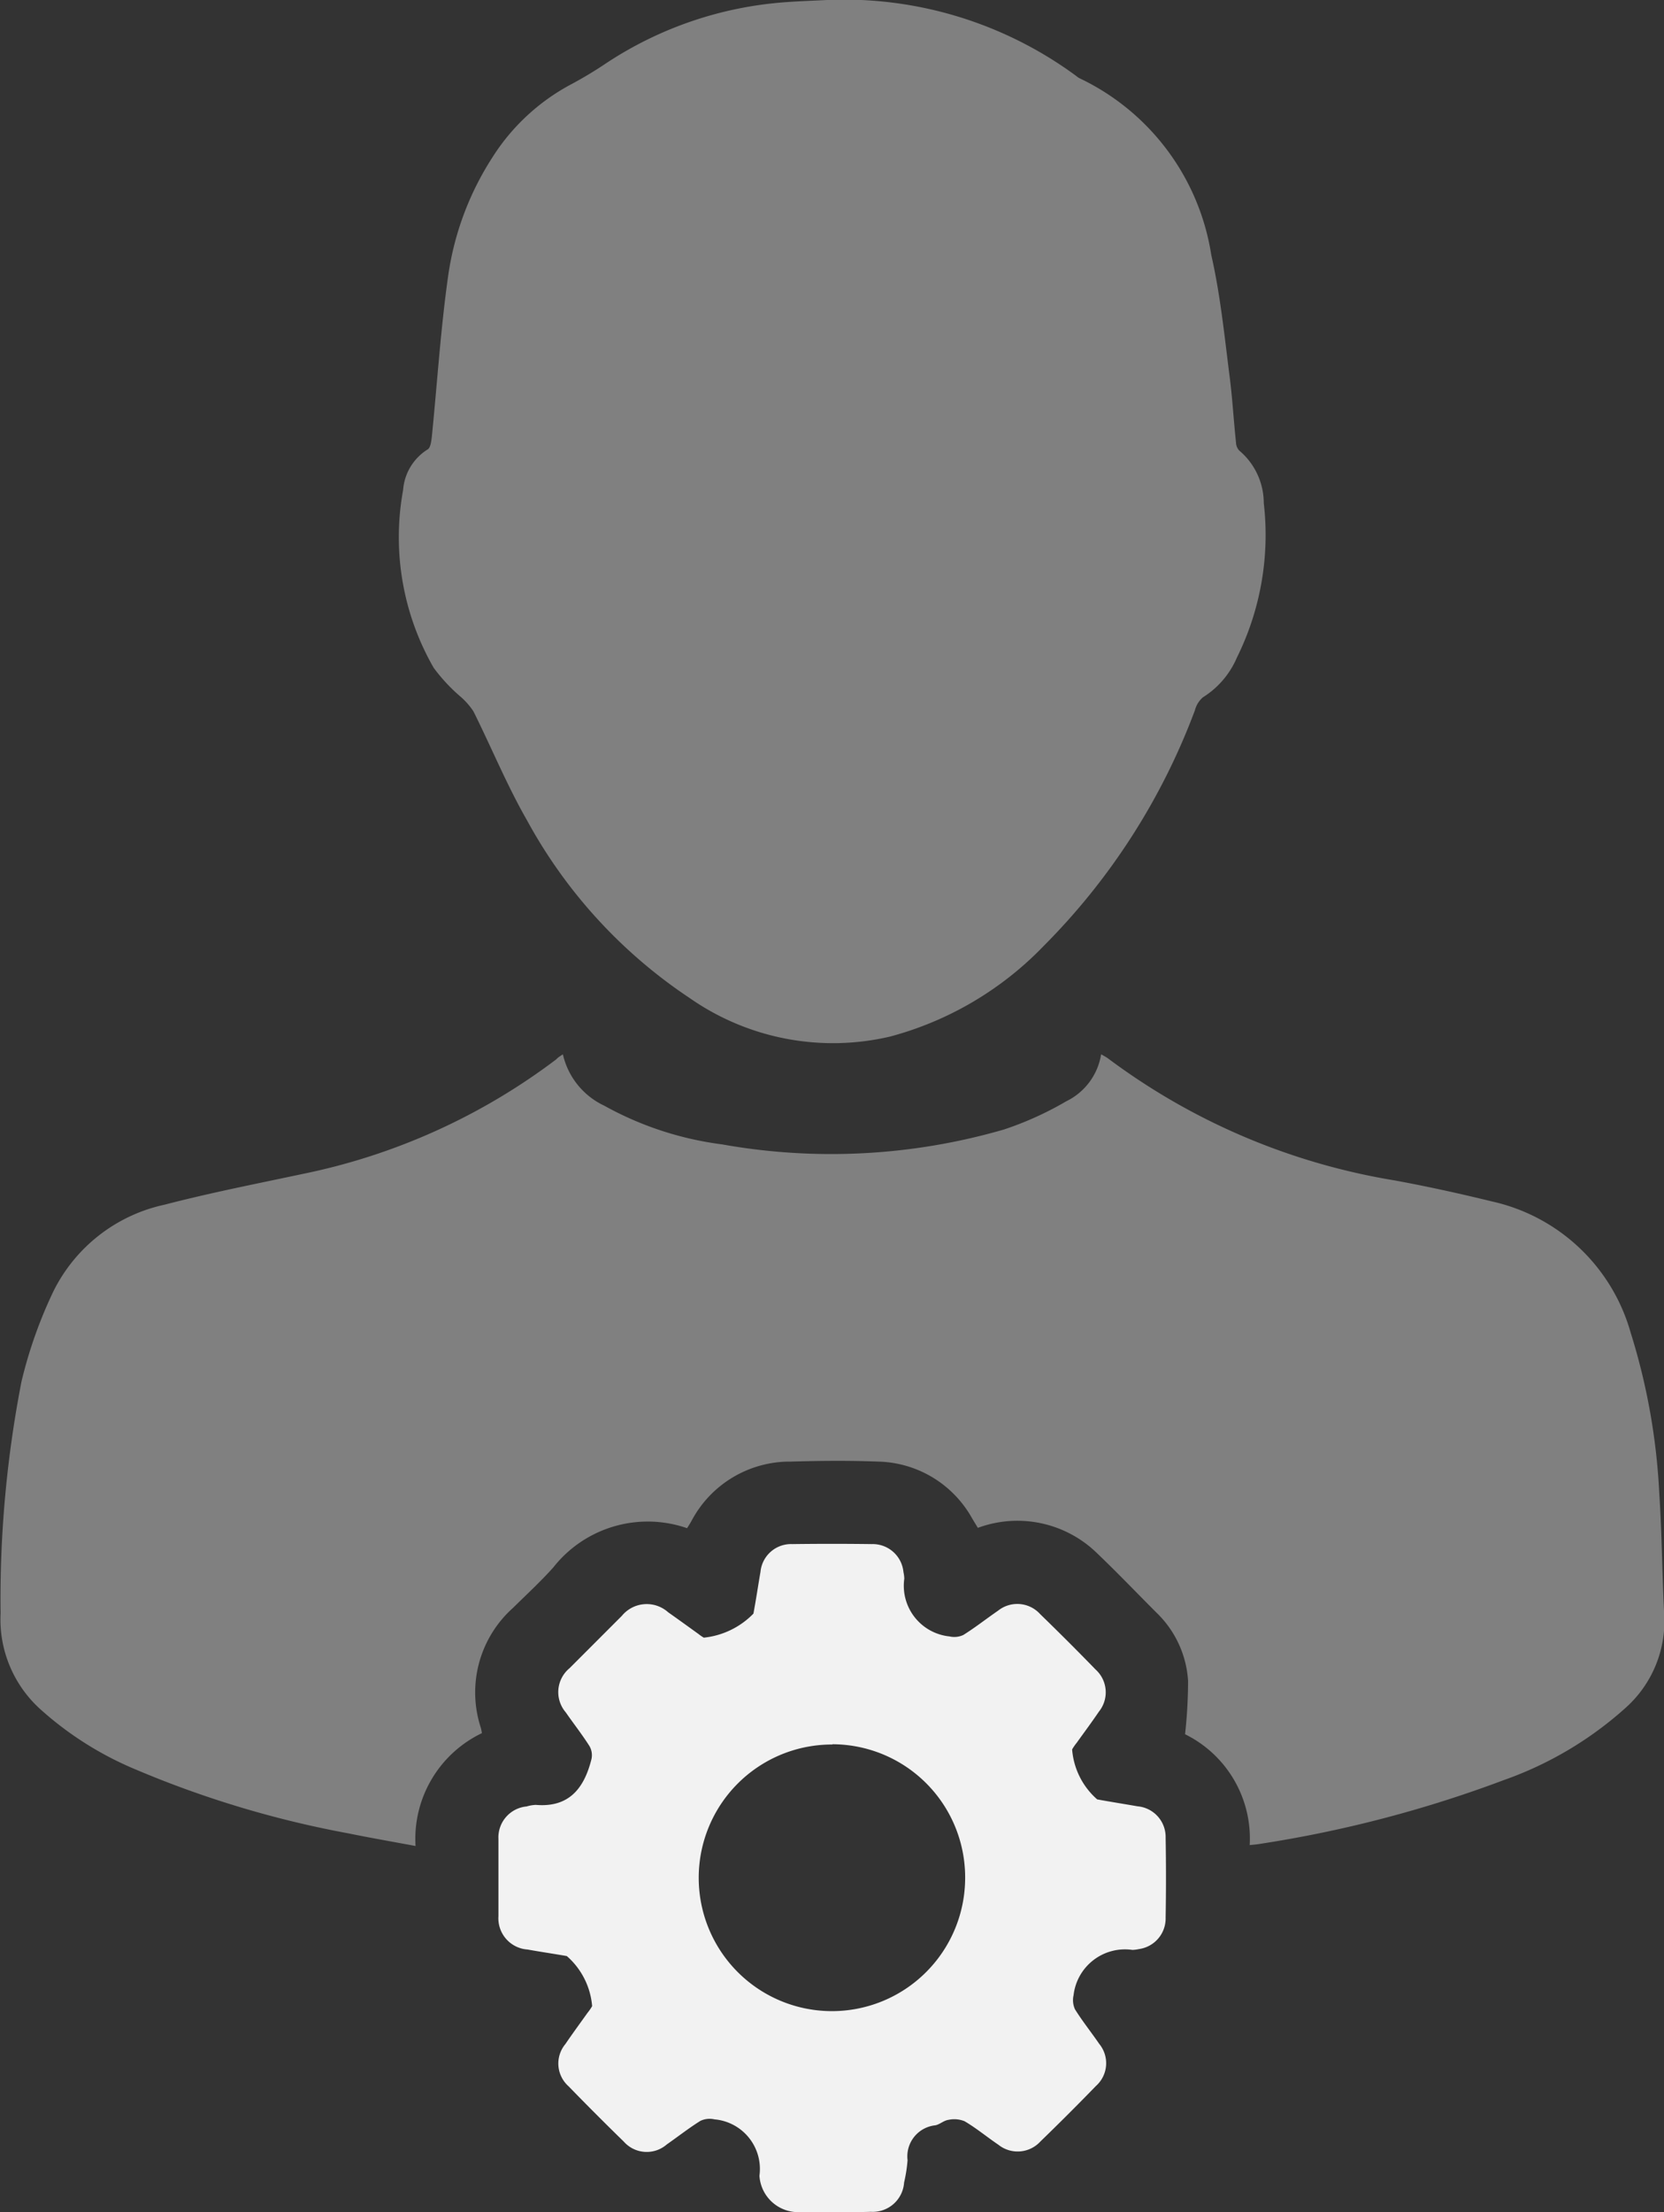 <svg xmlns="http://www.w3.org/2000/svg" width="25.432" height="33.785" viewBox="0 0 25.432 33.785">
  <rect x="0" y="0" width="25.432" height="33.785" fill="#333333" stroke="none"/>
  <g id="Group_2784" data-name="Group 2784" transform="translate(-65.892 -532.302)">
    <g id="Group_1758" data-name="Group 1758" transform="translate(65.892 532.302)">
      <path id="Path_6162" data-name="Path 6162" d="M525.657,546.65a1.148,1.148,0,0,0,.632.784,5.024,5.024,0,0,0,1.8.591,9.49,9.49,0,0,0,4.309-.227,5.013,5.013,0,0,0,.954-.432.966.966,0,0,0,.531-.716,1.043,1.043,0,0,1,.1.058,10.023,10.023,0,0,0,4.389,1.868c.5.092.991.2,1.482.32a2.842,2.842,0,0,1,2.121,2,9.772,9.772,0,0,1,.439,2.464c.041.613.043,1.228.075,1.842a1.773,1.773,0,0,1-.59,1.429,5.527,5.527,0,0,1-1.852,1.1,18.614,18.614,0,0,1-3.771.983c-.033.005-.066.007-.122.013a1.775,1.775,0,0,0-.988-1.693,7.45,7.45,0,0,0,.046-.816,1.581,1.581,0,0,0-.484-1.042c-.3-.3-.595-.609-.9-.9a1.744,1.744,0,0,0-1.829-.394c-.031-.052-.061-.1-.092-.153a1.686,1.686,0,0,0-1.429-.859c-.445-.017-.892-.013-1.337,0a1.7,1.7,0,0,0-1.521.911c-.019.034-.041.068-.065.106a1.837,1.837,0,0,0-2.045.6c-.194.216-.408.413-.615.617a1.731,1.731,0,0,0-.492,1.832c.007.024.01.05.017.081a1.791,1.791,0,0,0-1.015,1.724c-.353-.066-.689-.124-1.022-.192a15.558,15.558,0,0,1-3.249-.974,5.113,5.113,0,0,1-1.45-.911,1.847,1.847,0,0,1-.621-1.477,17.359,17.359,0,0,1,.32-3.542,6.92,6.92,0,0,1,.483-1.367,2.479,2.479,0,0,1,1.7-1.331c.7-.182,1.406-.32,2.112-.47a9.6,9.6,0,0,0,3.878-1.751C525.578,546.7,525.613,546.678,525.657,546.65Z" transform="translate(-517.054 -530.547)" fill="gray"/>
      <path id="Path_6163" data-name="Path 6163" d="M534.591,517.592a5.986,5.986,0,0,1,3.817,1.162.248.248,0,0,0,.05.034,3.6,3.6,0,0,1,2.012,2.7c.137.6.2,1.223.278,1.838.045.341.063.685.1,1.027a.184.184,0,0,0,.051.122,1.049,1.049,0,0,1,.373.8,4.22,4.22,0,0,1-.411,2.361,1.332,1.332,0,0,1-.519.606.393.393,0,0,0-.123.2,10.1,10.1,0,0,1-2.313,3.6,5.075,5.075,0,0,1-2.343,1.381,3.828,3.828,0,0,1-3.07-.591,7.652,7.652,0,0,1-2.479-2.707c-.308-.536-.544-1.113-.821-1.668a1.09,1.09,0,0,0-.2-.227,2.642,2.642,0,0,1-.408-.439,4,4,0,0,1-.467-2.715.8.8,0,0,1,.375-.62c.044-.024.056-.126.064-.194.083-.825.135-1.654.252-2.474A4.5,4.5,0,0,1,529.48,520a3.208,3.208,0,0,1,1.2-1.117,6.1,6.1,0,0,0,.535-.321,5.713,5.713,0,0,1,2.767-.938C534.221,517.607,534.458,517.6,534.591,517.592Z" transform="translate(-521.957 -517.592)" fill="gray"/>
      <path id="Path_6164" data-name="Path 6164" d="M535.893,570.344c-.189,0-.378,0-.567,0a.593.593,0,0,1-.54-.554.76.76,0,0,0-.687-.861.328.328,0,0,0-.215.023c-.177.11-.342.24-.514.36a.468.468,0,0,1-.658-.044q-.428-.417-.845-.846a.464.464,0,0,1-.047-.643c.11-.162.226-.319.34-.479a.742.742,0,0,0,.069-.1,1.14,1.14,0,0,0-.387-.765c-.2-.035-.4-.064-.6-.1a.478.478,0,0,1-.445-.51c0-.392,0-.784,0-1.175a.475.475,0,0,1,.431-.5.57.57,0,0,1,.139-.024c.512.044.742-.258.852-.7a.278.278,0,0,0-.032-.2c-.112-.176-.242-.341-.361-.513a.474.474,0,0,1,.057-.674q.4-.4.8-.8a.492.492,0,0,1,.709-.054c.155.109.308.22.461.33a.632.632,0,0,0,.083.057,1.237,1.237,0,0,0,.758-.367c.04-.212.071-.426.108-.638a.469.469,0,0,1,.485-.424q.608-.008,1.216,0a.472.472,0,0,1,.484.427.559.559,0,0,1,.013.1.778.778,0,0,0,.69.883.326.326,0,0,0,.212-.022c.183-.114.353-.249.531-.371a.471.471,0,0,1,.644.053q.429.416.846.845a.469.469,0,0,1,.052.643c-.11.162-.227.319-.341.478a.741.741,0,0,0-.069.1,1.13,1.13,0,0,0,.383.763c.206.038.413.07.618.106a.47.47,0,0,1,.428.483q.011.608,0,1.215a.472.472,0,0,1-.407.482.564.564,0,0,1-.1.013.791.791,0,0,0-.9.692.339.339,0,0,0,.021.214c.114.183.25.352.372.53a.465.465,0,0,1-.052.643q-.416.429-.846.845a.472.472,0,0,1-.645.051c-.173-.117-.335-.252-.515-.358a.417.417,0,0,0-.249-.021c-.071.01-.133.071-.2.083a.477.477,0,0,0-.423.533,2.316,2.316,0,0,1-.053.34.481.481,0,0,1-.509.448C536.284,570.348,536.088,570.344,535.893,570.344Zm.009-7.14a2.036,2.036,0,1,0,2.028,2.038A2.033,2.033,0,0,0,535.9,563.2Z" transform="translate(-523.179 -536.56)" fill="#f2f2f2"/>
    </g>
  </g>
</svg>
